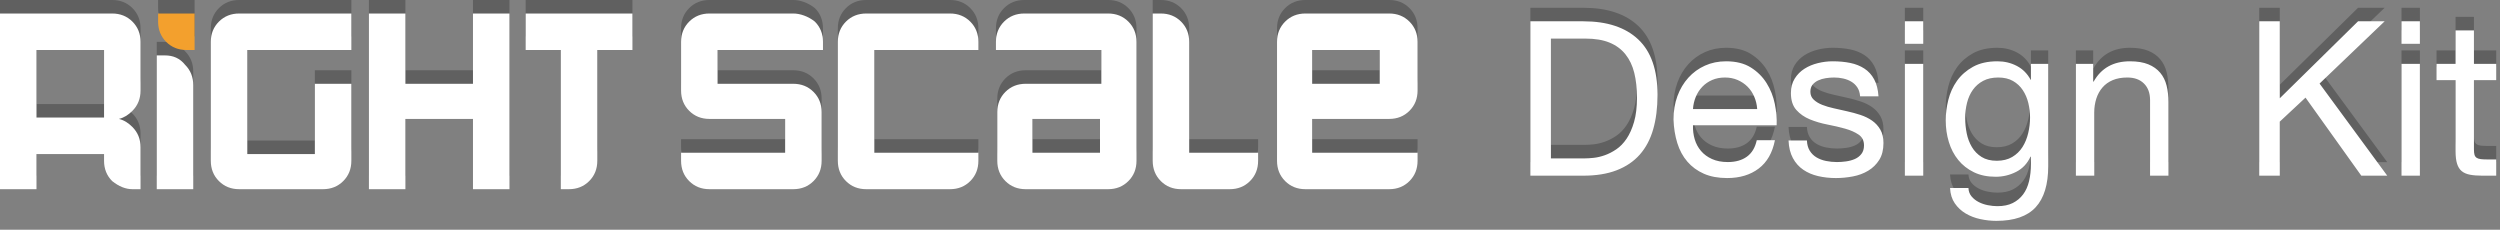 <?xml version="1.0" encoding="UTF-8" standalone="no"?>
<svg width="185px" height="17px" viewBox="0 0 185 17" version="1.1" xmlns="http://www.w3.org/2000/svg" xmlns:xlink="http://www.w3.org/1999/xlink" xmlns:sketch="http://www.bohemiancoding.com/sketch/ns">
    <rect x="0" y="0" width="185" height="17" fill="#808080" stroke="none"/>
    <!-- Generator: Sketch 3.3.2 (12043) - http://www.bohemiancoding.com/sketch -->
    <title>DK logo</title>
    <desc>Created with Sketch.</desc>
    <defs></defs>
    <g id="Page-1" stroke="none" stroke-width="1" fill="none" fill-rule="evenodd" sketch:type="MSPage">
        <g id="logos" sketch:type="MSArtboardGroup" transform="translate(-126, -334)">
            <g id="DK-logo" sketch:type="MSLayerGroup" transform="translate(126, 334)">
                <g id="Group" sketch:type="MSShapeGroup">
                    <path d="M70.3,7.10542736e-15 L64.1,7.10542736e-15 C63.5,7.10542736e-15 63,0.2 62.6,0.6 C62.2,1 62,1.5 62,2.1 L62,10.9 C62,11.5 62.2,12 62.6,12.4 C63,12.8 63.5,13 64.1,13 L70.3,13 C70.9,13 71.4,12.8 71.8,12.4 C72.2,12 72.4,11.5 72.4,10.9 L72.4,10.3 L64.7,10.3 L64.7,2.7 L72.4,2.7 L72.4,2.1 C72.4,1.5 72.2,1 71.8,0.6 C71.4,0.2 70.9,7.10542736e-15 70.3,7.10542736e-15 L70.3,7.10542736e-15 Z M82,7.10542736e-15 L75.8,7.10542736e-15 C75.2,7.10542736e-15 74.7,0.2 74.3,0.6 C73.9,1 73.7,1.5 73.7,2.1 L73.7,2.7 L81.5,2.7 L81.5,5.2 L75.9,5.2 C75.3,5.2 74.8,5.4 74.4,5.8 C74,6.2 73.8,6.7 73.8,7.3 L73.8,10.9 C73.8,11.5 74,12 74.4,12.4 C74.8,12.8 75.3,13 75.9,13 L82,13 C82.6,13 83.1,12.8 83.5,12.4 C83.9,12 84.1,11.5 84.1,10.9 L84.1,2.1 C84.1,1.5 83.9,1 83.5,0.6 C83.1,0.2 82.6,7.10542736e-15 82,7.10542736e-15 L82,7.10542736e-15 Z M81.4,10.3 L76.4,10.3 L76.4,7.8 L81.4,7.8 L81.4,10.3 L81.4,10.3 Z M90.6,10.3 L88,10.3 L88,2.1 C88,1.5 87.8,1 87.4,0.6 C87,0.2 86.5,7.10542736e-15 85.9,7.10542736e-15 L85.3,7.10542736e-15 L85.3,10.9 C85.3,11.5 85.5,12 85.9,12.4 C86.3,12.8 86.8,13 87.4,13 L91,13 C91.6,13 92.1,12.8 92.5,12.4 C92.9,12 93.1,11.5 93.1,10.9 L93.1,10.3 L90.6,10.3 L90.6,10.3 Z M102.8,7.8 C103.4,7.8 103.9,7.6 104.3,7.2 C104.7,6.8 104.9,6.3 104.9,5.7 L104.9,2.1 C104.9,1.5 104.7,1 104.3,0.6 C103.9,0.2 103.4,7.10542736e-15 102.8,7.10542736e-15 L96.6,7.10542736e-15 C96,7.10542736e-15 95.5,0.2 95.1,0.6 C94.7,1 94.5,1.5 94.5,2.1 L94.5,10.9 C94.5,11.5 94.7,12 95.1,12.4 C95.5,12.8 96,13 96.6,13 L102.8,13 C103.4,13 103.9,12.8 104.3,12.4 C104.7,12 104.9,11.5 104.9,10.9 L104.9,10.3 L97.1,10.3 L97.1,7.8 L102.8,7.8 L102.8,7.8 Z M97.1,2.7 L102.1,2.7 L102.1,5.2 L97.1,5.2 L97.1,2.7 L97.1,2.7 Z M58.7,7.10542736e-15 L52.5,7.10542736e-15 C51.9,7.10542736e-15 51.4,0.2 51,0.6 C50.6,1 50.4,1.5 50.4,2.1 L50.4,5.7 C50.4,6.3 50.6,6.8 51,7.2 C51.4,7.6 51.9,7.8 52.5,7.8 L58.1,7.8 L58.1,10.3 L50.4,10.3 L50.4,10.9 C50.4,11.5 50.6,12 51,12.4 C51.4,12.8 51.9,13 52.5,13 L58.7,13 C59.3,13 59.8,12.8 60.2,12.4 C60.6,12 60.8,11.5 60.8,10.9 L60.8,7.3 C60.8,6.7 60.6,6.2 60.2,5.8 C59.8,5.4 59.3,5.2 58.7,5.2 L53.1,5.2 L53.1,2.7 L60.9,2.7 L60.9,2.1 C60.9,1.5 60.7,1 60.3,0.6 C59.8,0.2 59.2,7.10542736e-15 58.7,7.10542736e-15 L58.7,7.10542736e-15 Z M8.3,1.42108547e-14 L0,1.42108547e-14 L0,13 L2.7,13 L2.7,10.4 L7.7,10.4 L7.7,10.9 C7.7,11.5 7.9,12 8.3,12.4 C8.8,12.8 9.3,13 9.8,13 L10.4,13 L10.4,9.9 C10.4,9.3 10.2,8.8 9.8,8.4 C9.5,8.1 9.2,7.9 8.8,7.8 C9.2,7.7 9.5,7.5 9.8,7.2 C10.2,6.8 10.4,6.3 10.4,5.7 L10.4,2.1 C10.4,1.5 10.2,1 9.8,0.6 C9.4,0.2 8.9,7.10542736e-15 8.3,7.10542736e-15 L8.3,1.42108547e-14 Z M7.7,7.7 L2.7,7.7 L2.7,2.7 L7.7,2.7 L7.7,7.7 L7.7,7.7 Z M12.2,3.1 L11.6,3.1 L11.6,13 L14.3,13 L14.3,5.3 C14.3,4.7 14.1,4.2 13.7,3.8 C13.3,3.3 12.8,3.1 12.2,3.1 L12.2,3.1 Z M16.2,0.6 C15.8,1 15.6,1.5 15.6,2.1 L15.6,10.9 C15.6,11.5 15.8,12 16.2,12.4 C16.6,12.8 17.1,13 17.7,13 L23.9,13 C24.5,13 25,12.8 25.4,12.4 C25.8,12 26,11.5 26,10.9 L26,5.2 L23.3,5.2 L23.3,10.4 L18.3,10.4 L18.3,2.7 L26,2.7 L26,7.10542736e-15 L17.7,7.10542736e-15 C17.1,7.10542736e-15 16.6,0.2 16.2,0.6 L16.2,0.6 Z M35,5.2 L30,5.2 L30,7.10542736e-15 L27.3,7.10542736e-15 L27.3,13 L30,13 L30,7.8 L35,7.8 L35,13 L37.7,13 L37.7,7.10542736e-15 L35,7.10542736e-15 L35,5.2 L35,5.2 Z M38.9,1.0658141e-14 L38.9,2.7 L41.5,2.7 L41.5,13 L42.1,13 C42.7,13 43.2,12.8 43.6,12.4 C44,12 44.2,11.5 44.2,10.9 L44.2,2.7 L46.8,2.7 L46.8,7.10542736e-15 L38.9,7.10542736e-15 L38.9,1.0658141e-14 Z" id="Shape" opacity="0.25" fill="#000000"></path>
                    <path d="M70.3,1 L64.1,1 C63.5,1 63,1.2 62.6,1.6 C62.2,2 62,2.5 62,3.1 L62,11.9 C62,12.5 62.2,13 62.6,13.4 C63,13.8 63.5,14 64.1,14 L70.3,14 C70.9,14 71.4,13.8 71.8,13.4 C72.2,13 72.4,12.5 72.4,11.9 L72.4,11.3 L64.7,11.3 L64.7,3.7 L72.4,3.7 L72.4,3.1 C72.4,2.5 72.2,2 71.8,1.6 C71.4,1.2 70.9,1 70.3,1 L70.3,1 Z M82,1 L75.8,1 C75.2,1 74.7,1.2 74.3,1.6 C73.9,2 73.7,2.5 73.7,3.1 L73.7,3.7 L81.5,3.7 L81.5,6.2 L75.9,6.2 C75.3,6.2 74.8,6.4 74.4,6.8 C74,7.2 73.8,7.7 73.8,8.3 L73.8,11.9 C73.8,12.5 74,13 74.4,13.4 C74.8,13.8 75.3,14 75.9,14 L82,14 C82.6,14 83.1,13.8 83.5,13.4 C83.9,13 84.1,12.5 84.1,11.9 L84.1,3.1 C84.1,2.5 83.9,2 83.5,1.6 C83.1,1.2 82.6,1 82,1 L82,1 Z M81.4,11.3 L76.4,11.3 L76.4,8.8 L81.4,8.8 L81.4,11.3 L81.4,11.3 Z M90.6,11.3 L88,11.3 L88,3.1 C88,2.5 87.8,2 87.4,1.6 C87,1.2 86.5,1 85.9,1 L85.3,1 L85.3,11.9 C85.3,12.5 85.5,13 85.9,13.4 C86.3,13.8 86.8,14 87.4,14 L91,14 C91.6,14 92.1,13.8 92.5,13.4 C92.9,13 93.1,12.5 93.1,11.9 L93.1,11.3 L90.6,11.3 L90.6,11.3 Z M102.8,8.8 C103.4,8.8 103.9,8.6 104.3,8.2 C104.7,7.8 104.9,7.3 104.9,6.7 L104.9,3.1 C104.9,2.5 104.7,2 104.3,1.6 C103.9,1.2 103.4,1 102.8,1 L96.6,1 C96,1 95.5,1.2 95.1,1.6 C94.7,2 94.5,2.5 94.5,3.1 L94.5,11.9 C94.5,12.5 94.7,13 95.1,13.4 C95.5,13.8 96,14 96.6,14 L102.8,14 C103.4,14 103.9,13.8 104.3,13.4 C104.7,13 104.9,12.5 104.9,11.9 L104.9,11.3 L97.1,11.3 L97.1,8.8 L102.8,8.8 L102.8,8.8 Z M97.1,3.7 L102.1,3.7 L102.1,6.2 L97.1,6.2 L97.1,3.7 L97.1,3.7 Z M58.7,1 L52.5,1 C51.9,1 51.4,1.2 51,1.6 C50.6,2 50.4,2.5 50.4,3.1 L50.4,6.7 C50.4,7.3 50.6,7.8 51,8.2 C51.4,8.6 51.9,8.8 52.5,8.8 L58.1,8.8 L58.1,11.3 L50.4,11.3 L50.4,11.9 C50.4,12.5 50.6,13 51,13.4 C51.4,13.8 51.9,14 52.5,14 L58.7,14 C59.3,14 59.8,13.8 60.2,13.4 C60.6,13 60.8,12.5 60.8,11.9 L60.8,8.3 C60.8,7.7 60.6,7.2 60.2,6.8 C59.8,6.4 59.3,6.2 58.7,6.2 L53.1,6.2 L53.1,3.7 L60.9,3.7 L60.9,3.1 C60.9,2.5 60.7,2 60.3,1.6 C59.8,1.2 59.2,1 58.7,1 L58.7,1 Z M8.3,1 L0,1 L0,14 L2.7,14 L2.7,11.4 L7.7,11.4 L7.7,11.9 C7.7,12.5 7.9,13 8.3,13.4 C8.8,13.8 9.3,14 9.8,14 L10.4,14 L10.4,10.9 C10.4,10.3 10.2,9.8 9.8,9.4 C9.5,9.1 9.2,8.9 8.8,8.8 C9.2,8.7 9.5,8.5 9.8,8.2 C10.2,7.8 10.4,7.3 10.4,6.7 L10.4,3.1 C10.4,2.5 10.2,2 9.8,1.6 C9.4,1.2 8.9,1 8.3,1 L8.3,1 Z M7.7,8.7 L2.7,8.7 L2.7,3.7 L7.7,3.7 L7.7,8.7 L7.7,8.7 Z M12.2,4.1 L11.6,4.1 L11.6,14 L14.3,14 L14.3,6.3 C14.3,5.7 14.1,5.2 13.7,4.8 C13.3,4.3 12.8,4.1 12.2,4.1 L12.2,4.1 Z M16.2,1.6 C15.8,2 15.6,2.5 15.6,3.1 L15.6,11.9 C15.6,12.5 15.8,13 16.2,13.4 C16.6,13.8 17.1,14 17.7,14 L23.9,14 C24.5,14 25,13.8 25.4,13.4 C25.8,13 26,12.5 26,11.9 L26,6.2 L23.3,6.2 L23.3,11.4 L18.3,11.4 L18.3,3.7 L26,3.7 L26,1 L17.7,1 C17.1,1 16.6,1.2 16.2,1.6 L16.2,1.6 Z M35,6.2 L30,6.2 L30,1 L27.3,1 L27.3,14 L30,14 L30,8.8 L35,8.8 L35,14 L37.7,14 L37.7,1 L35,1 L35,6.2 L35,6.2 Z M38.9,1 L38.9,3.7 L41.5,3.7 L41.5,14 L42.1,14 C42.7,14 43.2,13.8 43.6,13.4 C44,13 44.2,12.5 44.2,11.9 L44.2,3.7 L46.8,3.7 L46.8,1 L38.9,1 L38.9,1 Z" id="Shape" fill="#FFFFFF"></path>
                    <path d="M11.7,0.6 C11.7,1.2 11.9,1.7 12.3,2.1 C12.7,2.5 13.2,2.7 13.8,2.7 L14.4,2.7 L14.4,0 L11.7,0 L11.7,0.6 L11.7,0.6 Z" id="Shape" opacity="0.25" fill="#000000"></path>
                    <path d="M11.7,1.6 C11.7,2.2 11.9,2.7 12.3,3.1 C12.7,3.5 13.2,3.7 13.8,3.7 L14.4,3.7 L14.4,1 L11.7,1 L11.7,1.6 L11.7,1.6 Z" id="Shape" fill="#F3A02D"></path>
                </g>
                <g id="Group" transform="translate(113, 0)" sketch:type="MSShapeGroup">
                    <path d="M1.768,10.72 L1.768,1.856 L4.328,1.856 C5.032,1.856 5.624,1.955 6.104,2.152 C6.584,2.349 6.976,2.637 7.28,3.016 C7.584,3.395 7.803,3.853 7.936,4.392 C8.069,4.931 8.136,5.541 8.136,6.224 C8.136,6.928 8.064,7.528 7.92,8.024 C7.776,8.52 7.592,8.933 7.368,9.264 C7.144,9.595 6.891,9.856 6.608,10.048 C6.325,10.24 6.04,10.387 5.752,10.488 C5.464,10.589 5.192,10.653 4.936,10.68 C4.68,10.707 4.467,10.72 4.296,10.72 L1.768,10.72 Z M0.248,0.576 L0.248,12 L4.168,12 C5.117,12 5.939,11.867 6.632,11.6 C7.325,11.333 7.896,10.947 8.344,10.44 C8.792,9.933 9.123,9.309 9.336,8.568 C9.549,7.827 9.656,6.976 9.656,6.016 C9.656,4.181 9.181,2.816 8.232,1.92 C7.283,1.024 5.928,0.576 4.168,0.576 L0.248,0.576 Z M17.032,7.072 L12.28,7.072 C12.301,6.752 12.371,6.451 12.488,6.168 C12.605,5.885 12.765,5.637 12.968,5.424 C13.171,5.211 13.413,5.043 13.696,4.92 C13.979,4.797 14.296,4.736 14.648,4.736 C14.989,4.736 15.301,4.797 15.584,4.92 C15.867,5.043 16.112,5.208 16.32,5.416 C16.528,5.624 16.693,5.872 16.816,6.16 C16.939,6.448 17.011,6.752 17.032,7.072 L17.032,7.072 Z M18.344,9.376 L17,9.376 C16.883,9.92 16.64,10.325 16.272,10.592 C15.904,10.859 15.432,10.992 14.856,10.992 C14.408,10.992 14.019,10.917 13.688,10.768 C13.357,10.619 13.085,10.419 12.872,10.168 C12.659,9.917 12.504,9.629 12.408,9.304 C12.312,8.979 12.269,8.635 12.28,8.272 L18.472,8.272 C18.493,7.771 18.448,7.243 18.336,6.688 C18.224,6.133 18.021,5.621 17.728,5.152 C17.435,4.683 17.045,4.296 16.56,3.992 C16.075,3.688 15.464,3.536 14.728,3.536 C14.163,3.536 13.643,3.643 13.168,3.856 C12.693,4.069 12.283,4.368 11.936,4.752 C11.589,5.136 11.32,5.589 11.128,6.112 C10.936,6.635 10.84,7.211 10.84,7.84 C10.861,8.469 10.955,9.051 11.12,9.584 C11.285,10.117 11.533,10.576 11.864,10.96 C12.195,11.344 12.603,11.643 13.088,11.856 C13.573,12.069 14.147,12.176 14.808,12.176 C15.747,12.176 16.525,11.941 17.144,11.472 C17.763,11.003 18.163,10.304 18.344,9.376 L18.344,9.376 Z M20.712,9.392 L19.352,9.392 C19.373,9.904 19.48,10.339 19.672,10.696 C19.864,11.053 20.12,11.341 20.44,11.56 C20.76,11.779 21.128,11.936 21.544,12.032 C21.96,12.128 22.397,12.176 22.856,12.176 C23.272,12.176 23.691,12.136 24.112,12.056 C24.533,11.976 24.912,11.835 25.248,11.632 C25.584,11.429 25.856,11.163 26.064,10.832 C26.272,10.501 26.376,10.085 26.376,9.584 C26.376,9.189 26.299,8.859 26.144,8.592 C25.989,8.325 25.787,8.104 25.536,7.928 C25.285,7.752 24.997,7.611 24.672,7.504 C24.347,7.397 24.013,7.307 23.672,7.232 C23.352,7.157 23.032,7.085 22.712,7.016 C22.392,6.947 22.104,6.861 21.848,6.76 C21.592,6.659 21.381,6.531 21.216,6.376 C21.051,6.221 20.968,6.027 20.968,5.792 C20.968,5.579 21.021,5.405 21.128,5.272 C21.235,5.139 21.373,5.032 21.544,4.952 C21.715,4.872 21.904,4.816 22.112,4.784 C22.32,4.752 22.525,4.736 22.728,4.736 C22.952,4.736 23.173,4.76 23.392,4.808 C23.611,4.856 23.811,4.933 23.992,5.04 C24.173,5.147 24.323,5.288 24.44,5.464 C24.557,5.64 24.627,5.861 24.648,6.128 L26.008,6.128 C25.976,5.627 25.869,5.208 25.688,4.872 C25.507,4.536 25.264,4.269 24.96,4.072 C24.656,3.875 24.307,3.736 23.912,3.656 C23.517,3.576 23.085,3.536 22.616,3.536 C22.253,3.536 21.888,3.581 21.52,3.672 C21.152,3.763 20.821,3.901 20.528,4.088 C20.235,4.275 19.995,4.517 19.808,4.816 C19.621,5.115 19.528,5.472 19.528,5.888 C19.528,6.421 19.661,6.837 19.928,7.136 C20.195,7.435 20.528,7.667 20.928,7.832 C21.328,7.997 21.763,8.125 22.232,8.216 C22.701,8.307 23.136,8.408 23.536,8.52 C23.936,8.632 24.269,8.779 24.536,8.96 C24.803,9.141 24.936,9.408 24.936,9.76 C24.936,10.016 24.872,10.227 24.744,10.392 C24.616,10.557 24.453,10.683 24.256,10.768 C24.059,10.853 23.843,10.912 23.608,10.944 C23.373,10.976 23.149,10.992 22.936,10.992 C22.659,10.992 22.389,10.965 22.128,10.912 C21.867,10.859 21.632,10.771 21.424,10.648 C21.216,10.525 21.048,10.36 20.92,10.152 C20.792,9.944 20.723,9.691 20.712,9.392 L20.712,9.392 Z M29.32,2.24 L29.32,0.576 L27.96,0.576 L27.96,2.24 L29.32,2.24 Z M27.96,3.728 L27.96,12 L29.32,12 L29.32,3.728 L27.96,3.728 Z M38.568,11.296 L38.568,3.728 L37.288,3.728 L37.288,4.912 L37.272,4.912 C37.027,4.453 36.685,4.109 36.248,3.88 C35.811,3.651 35.331,3.536 34.808,3.536 C34.093,3.536 33.491,3.672 33,3.944 C32.509,4.216 32.115,4.563 31.816,4.984 C31.517,5.405 31.304,5.875 31.176,6.392 C31.048,6.909 30.984,7.413 30.984,7.904 C30.984,8.469 31.061,9.005 31.216,9.512 C31.371,10.019 31.603,10.461 31.912,10.84 C32.221,11.219 32.605,11.52 33.064,11.744 C33.523,11.968 34.061,12.08 34.68,12.08 C35.213,12.08 35.717,11.96 36.192,11.72 C36.667,11.48 37.021,11.104 37.256,10.592 L37.288,10.592 L37.288,11.136 C37.288,11.595 37.243,12.016 37.152,12.4 C37.061,12.784 36.915,13.112 36.712,13.384 C36.509,13.656 36.253,13.869 35.944,14.024 C35.635,14.179 35.256,14.256 34.808,14.256 C34.584,14.256 34.349,14.232 34.104,14.184 C33.859,14.136 33.632,14.059 33.424,13.952 C33.216,13.845 33.04,13.707 32.896,13.536 C32.752,13.365 32.675,13.157 32.664,12.912 L31.304,12.912 C31.325,13.36 31.443,13.739 31.656,14.048 C31.869,14.357 32.139,14.608 32.464,14.8 C32.789,14.992 33.152,15.131 33.552,15.216 C33.952,15.301 34.344,15.344 34.728,15.344 C36.051,15.344 37.021,15.008 37.64,14.336 C38.259,13.664 38.568,12.651 38.568,11.296 L38.568,11.296 Z M34.76,10.896 C34.312,10.896 33.939,10.803 33.64,10.616 C33.341,10.429 33.101,10.184 32.92,9.88 C32.739,9.576 32.611,9.237 32.536,8.864 C32.461,8.491 32.424,8.117 32.424,7.744 C32.424,7.349 32.469,6.971 32.56,6.608 C32.651,6.245 32.795,5.925 32.992,5.648 C33.189,5.371 33.443,5.149 33.752,4.984 C34.061,4.819 34.435,4.736 34.872,4.736 C35.299,4.736 35.661,4.821 35.96,4.992 C36.259,5.163 36.501,5.389 36.688,5.672 C36.875,5.955 37.011,6.272 37.096,6.624 C37.181,6.976 37.224,7.333 37.224,7.696 C37.224,8.08 37.179,8.464 37.088,8.848 C36.997,9.232 36.856,9.576 36.664,9.88 C36.472,10.184 36.219,10.429 35.904,10.616 C35.589,10.803 35.208,10.896 34.76,10.896 L34.76,10.896 Z M40.616,3.728 L40.616,12 L41.976,12 L41.976,7.328 C41.976,6.955 42.027,6.611 42.128,6.296 C42.229,5.981 42.381,5.707 42.584,5.472 C42.787,5.237 43.04,5.056 43.344,4.928 C43.648,4.8 44.008,4.736 44.424,4.736 C44.947,4.736 45.357,4.885 45.656,5.184 C45.955,5.483 46.104,5.888 46.104,6.4 L46.104,12 L47.464,12 L47.464,6.56 C47.464,6.112 47.419,5.704 47.328,5.336 C47.237,4.968 47.08,4.651 46.856,4.384 C46.632,4.117 46.339,3.909 45.976,3.76 C45.613,3.611 45.16,3.536 44.616,3.536 C43.389,3.536 42.493,4.037 41.928,5.04 L41.896,5.04 L41.896,3.728 L40.616,3.728 Z M54.184,0.576 L54.184,12 L55.704,12 L55.704,8 L57.608,6.224 L61.736,12 L63.656,12 L58.648,5.184 L63.464,0.576 L61.496,0.576 L55.704,6.272 L55.704,0.576 L54.184,0.576 Z M66.072,2.24 L66.072,0.576 L64.712,0.576 L64.712,2.24 L66.072,2.24 Z M64.712,3.728 L64.712,12 L66.072,12 L66.072,3.728 L64.712,3.728 Z M70.072,3.728 L70.072,1.248 L68.712,1.248 L68.712,3.728 L67.304,3.728 L67.304,4.928 L68.712,4.928 L68.712,10.192 C68.712,10.576 68.749,10.885 68.824,11.12 C68.899,11.355 69.013,11.536 69.168,11.664 C69.323,11.792 69.525,11.88 69.776,11.928 C70.027,11.976 70.328,12 70.68,12 L71.72,12 L71.72,10.8 L71.096,10.8 C70.883,10.8 70.709,10.792 70.576,10.776 C70.443,10.76 70.339,10.725 70.264,10.672 C70.189,10.619 70.139,10.544 70.112,10.448 C70.085,10.352 70.072,10.224 70.072,10.064 L70.072,4.928 L71.72,4.928 L71.72,3.728 L70.072,3.728 Z" id="Shape" fill-opacity="0.25" fill="#000000"></path>
                    <path d="M1.768,11.72 L1.768,2.856 L4.328,2.856 C5.032,2.856 5.624,2.955 6.104,3.152 C6.584,3.349 6.976,3.637 7.28,4.016 C7.584,4.395 7.803,4.853 7.936,5.392 C8.069,5.931 8.136,6.541 8.136,7.224 C8.136,7.928 8.064,8.528 7.92,9.024 C7.776,9.52 7.592,9.933 7.368,10.264 C7.144,10.595 6.891,10.856 6.608,11.048 C6.325,11.24 6.04,11.387 5.752,11.488 C5.464,11.589 5.192,11.653 4.936,11.68 C4.68,11.707 4.467,11.72 4.296,11.72 L1.768,11.72 Z M0.248,1.576 L0.248,13 L4.168,13 C5.117,13 5.939,12.867 6.632,12.6 C7.325,12.333 7.896,11.947 8.344,11.44 C8.792,10.933 9.123,10.309 9.336,9.568 C9.549,8.827 9.656,7.976 9.656,7.016 C9.656,5.181 9.181,3.816 8.232,2.92 C7.283,2.024 5.928,1.576 4.168,1.576 L0.248,1.576 Z M17.032,8.072 L12.28,8.072 C12.301,7.752 12.371,7.451 12.488,7.168 C12.605,6.885 12.765,6.637 12.968,6.424 C13.171,6.211 13.413,6.043 13.696,5.92 C13.979,5.797 14.296,5.736 14.648,5.736 C14.989,5.736 15.301,5.797 15.584,5.92 C15.867,6.043 16.112,6.208 16.32,6.416 C16.528,6.624 16.693,6.872 16.816,7.16 C16.939,7.448 17.011,7.752 17.032,8.072 L17.032,8.072 Z M18.344,10.376 L17,10.376 C16.883,10.92 16.64,11.325 16.272,11.592 C15.904,11.859 15.432,11.992 14.856,11.992 C14.408,11.992 14.019,11.917 13.688,11.768 C13.357,11.619 13.085,11.419 12.872,11.168 C12.659,10.917 12.504,10.629 12.408,10.304 C12.312,9.979 12.269,9.635 12.28,9.272 L18.472,9.272 C18.493,8.771 18.448,8.243 18.336,7.688 C18.224,7.133 18.021,6.621 17.728,6.152 C17.435,5.683 17.045,5.296 16.56,4.992 C16.075,4.688 15.464,4.536 14.728,4.536 C14.163,4.536 13.643,4.643 13.168,4.856 C12.693,5.069 12.283,5.368 11.936,5.752 C11.589,6.136 11.32,6.589 11.128,7.112 C10.936,7.635 10.84,8.211 10.84,8.84 C10.861,9.469 10.955,10.051 11.12,10.584 C11.285,11.117 11.533,11.576 11.864,11.96 C12.195,12.344 12.603,12.643 13.088,12.856 C13.573,13.069 14.147,13.176 14.808,13.176 C15.747,13.176 16.525,12.941 17.144,12.472 C17.763,12.003 18.163,11.304 18.344,10.376 L18.344,10.376 Z M20.712,10.392 L19.352,10.392 C19.373,10.904 19.48,11.339 19.672,11.696 C19.864,12.053 20.12,12.341 20.44,12.56 C20.76,12.779 21.128,12.936 21.544,13.032 C21.96,13.128 22.397,13.176 22.856,13.176 C23.272,13.176 23.691,13.136 24.112,13.056 C24.533,12.976 24.912,12.835 25.248,12.632 C25.584,12.429 25.856,12.163 26.064,11.832 C26.272,11.501 26.376,11.085 26.376,10.584 C26.376,10.189 26.299,9.859 26.144,9.592 C25.989,9.325 25.787,9.104 25.536,8.928 C25.285,8.752 24.997,8.611 24.672,8.504 C24.347,8.397 24.013,8.307 23.672,8.232 C23.352,8.157 23.032,8.085 22.712,8.016 C22.392,7.947 22.104,7.861 21.848,7.76 C21.592,7.659 21.381,7.531 21.216,7.376 C21.051,7.221 20.968,7.027 20.968,6.792 C20.968,6.579 21.021,6.405 21.128,6.272 C21.235,6.139 21.373,6.032 21.544,5.952 C21.715,5.872 21.904,5.816 22.112,5.784 C22.32,5.752 22.525,5.736 22.728,5.736 C22.952,5.736 23.173,5.76 23.392,5.808 C23.611,5.856 23.811,5.933 23.992,6.04 C24.173,6.147 24.323,6.288 24.44,6.464 C24.557,6.64 24.627,6.861 24.648,7.128 L26.008,7.128 C25.976,6.627 25.869,6.208 25.688,5.872 C25.507,5.536 25.264,5.269 24.96,5.072 C24.656,4.875 24.307,4.736 23.912,4.656 C23.517,4.576 23.085,4.536 22.616,4.536 C22.253,4.536 21.888,4.581 21.52,4.672 C21.152,4.763 20.821,4.901 20.528,5.088 C20.235,5.275 19.995,5.517 19.808,5.816 C19.621,6.115 19.528,6.472 19.528,6.888 C19.528,7.421 19.661,7.837 19.928,8.136 C20.195,8.435 20.528,8.667 20.928,8.832 C21.328,8.997 21.763,9.125 22.232,9.216 C22.701,9.307 23.136,9.408 23.536,9.52 C23.936,9.632 24.269,9.779 24.536,9.96 C24.803,10.141 24.936,10.408 24.936,10.76 C24.936,11.016 24.872,11.227 24.744,11.392 C24.616,11.557 24.453,11.683 24.256,11.768 C24.059,11.853 23.843,11.912 23.608,11.944 C23.373,11.976 23.149,11.992 22.936,11.992 C22.659,11.992 22.389,11.965 22.128,11.912 C21.867,11.859 21.632,11.771 21.424,11.648 C21.216,11.525 21.048,11.36 20.92,11.152 C20.792,10.944 20.723,10.691 20.712,10.392 L20.712,10.392 Z M29.32,3.24 L29.32,1.576 L27.96,1.576 L27.96,3.24 L29.32,3.24 Z M27.96,4.728 L27.96,13 L29.32,13 L29.32,4.728 L27.96,4.728 Z M38.568,12.296 L38.568,4.728 L37.288,4.728 L37.288,5.912 L37.272,5.912 C37.027,5.453 36.685,5.109 36.248,4.88 C35.811,4.651 35.331,4.536 34.808,4.536 C34.093,4.536 33.491,4.672 33,4.944 C32.509,5.216 32.115,5.563 31.816,5.984 C31.517,6.405 31.304,6.875 31.176,7.392 C31.048,7.909 30.984,8.413 30.984,8.904 C30.984,9.469 31.061,10.005 31.216,10.512 C31.371,11.019 31.603,11.461 31.912,11.84 C32.221,12.219 32.605,12.52 33.064,12.744 C33.523,12.968 34.061,13.08 34.68,13.08 C35.213,13.08 35.717,12.96 36.192,12.72 C36.667,12.48 37.021,12.104 37.256,11.592 L37.288,11.592 L37.288,12.136 C37.288,12.595 37.243,13.016 37.152,13.4 C37.061,13.784 36.915,14.112 36.712,14.384 C36.509,14.656 36.253,14.869 35.944,15.024 C35.635,15.179 35.256,15.256 34.808,15.256 C34.584,15.256 34.349,15.232 34.104,15.184 C33.859,15.136 33.632,15.059 33.424,14.952 C33.216,14.845 33.04,14.707 32.896,14.536 C32.752,14.365 32.675,14.157 32.664,13.912 L31.304,13.912 C31.325,14.36 31.443,14.739 31.656,15.048 C31.869,15.357 32.139,15.608 32.464,15.8 C32.789,15.992 33.152,16.131 33.552,16.216 C33.952,16.301 34.344,16.344 34.728,16.344 C36.051,16.344 37.021,16.008 37.64,15.336 C38.259,14.664 38.568,13.651 38.568,12.296 L38.568,12.296 Z M34.76,11.896 C34.312,11.896 33.939,11.803 33.64,11.616 C33.341,11.429 33.101,11.184 32.92,10.88 C32.739,10.576 32.611,10.237 32.536,9.864 C32.461,9.491 32.424,9.117 32.424,8.744 C32.424,8.349 32.469,7.971 32.56,7.608 C32.651,7.245 32.795,6.925 32.992,6.648 C33.189,6.371 33.443,6.149 33.752,5.984 C34.061,5.819 34.435,5.736 34.872,5.736 C35.299,5.736 35.661,5.821 35.96,5.992 C36.259,6.163 36.501,6.389 36.688,6.672 C36.875,6.955 37.011,7.272 37.096,7.624 C37.181,7.976 37.224,8.333 37.224,8.696 C37.224,9.08 37.179,9.464 37.088,9.848 C36.997,10.232 36.856,10.576 36.664,10.88 C36.472,11.184 36.219,11.429 35.904,11.616 C35.589,11.803 35.208,11.896 34.76,11.896 L34.76,11.896 Z M40.616,4.728 L40.616,13 L41.976,13 L41.976,8.328 C41.976,7.955 42.027,7.611 42.128,7.296 C42.229,6.981 42.381,6.707 42.584,6.472 C42.787,6.237 43.04,6.056 43.344,5.928 C43.648,5.8 44.008,5.736 44.424,5.736 C44.947,5.736 45.357,5.885 45.656,6.184 C45.955,6.483 46.104,6.888 46.104,7.4 L46.104,13 L47.464,13 L47.464,7.56 C47.464,7.112 47.419,6.704 47.328,6.336 C47.237,5.968 47.08,5.651 46.856,5.384 C46.632,5.117 46.339,4.909 45.976,4.76 C45.613,4.611 45.16,4.536 44.616,4.536 C43.389,4.536 42.493,5.037 41.928,6.04 L41.896,6.04 L41.896,4.728 L40.616,4.728 Z M54.184,1.576 L54.184,13 L55.704,13 L55.704,9 L57.608,7.224 L61.736,13 L63.656,13 L58.648,6.184 L63.464,1.576 L61.496,1.576 L55.704,7.272 L55.704,1.576 L54.184,1.576 Z M66.072,3.24 L66.072,1.576 L64.712,1.576 L64.712,3.24 L66.072,3.24 Z M64.712,4.728 L64.712,13 L66.072,13 L66.072,4.728 L64.712,4.728 Z M70.072,4.728 L70.072,2.248 L68.712,2.248 L68.712,4.728 L67.304,4.728 L67.304,5.928 L68.712,5.928 L68.712,11.192 C68.712,11.576 68.749,11.885 68.824,12.12 C68.899,12.355 69.013,12.536 69.168,12.664 C69.323,12.792 69.525,12.88 69.776,12.928 C70.027,12.976 70.328,13 70.68,13 L71.72,13 L71.72,11.8 L71.096,11.8 C70.883,11.8 70.709,11.792 70.576,11.776 C70.443,11.76 70.339,11.725 70.264,11.672 C70.189,11.619 70.139,11.544 70.112,11.448 C70.085,11.352 70.072,11.224 70.072,11.064 L70.072,5.928 L71.72,5.928 L71.72,4.728 L70.072,4.728 Z" id="Shape" fill="#FFFFFF"></path>
                </g>
            </g>
        </g>
    </g>
</svg>
